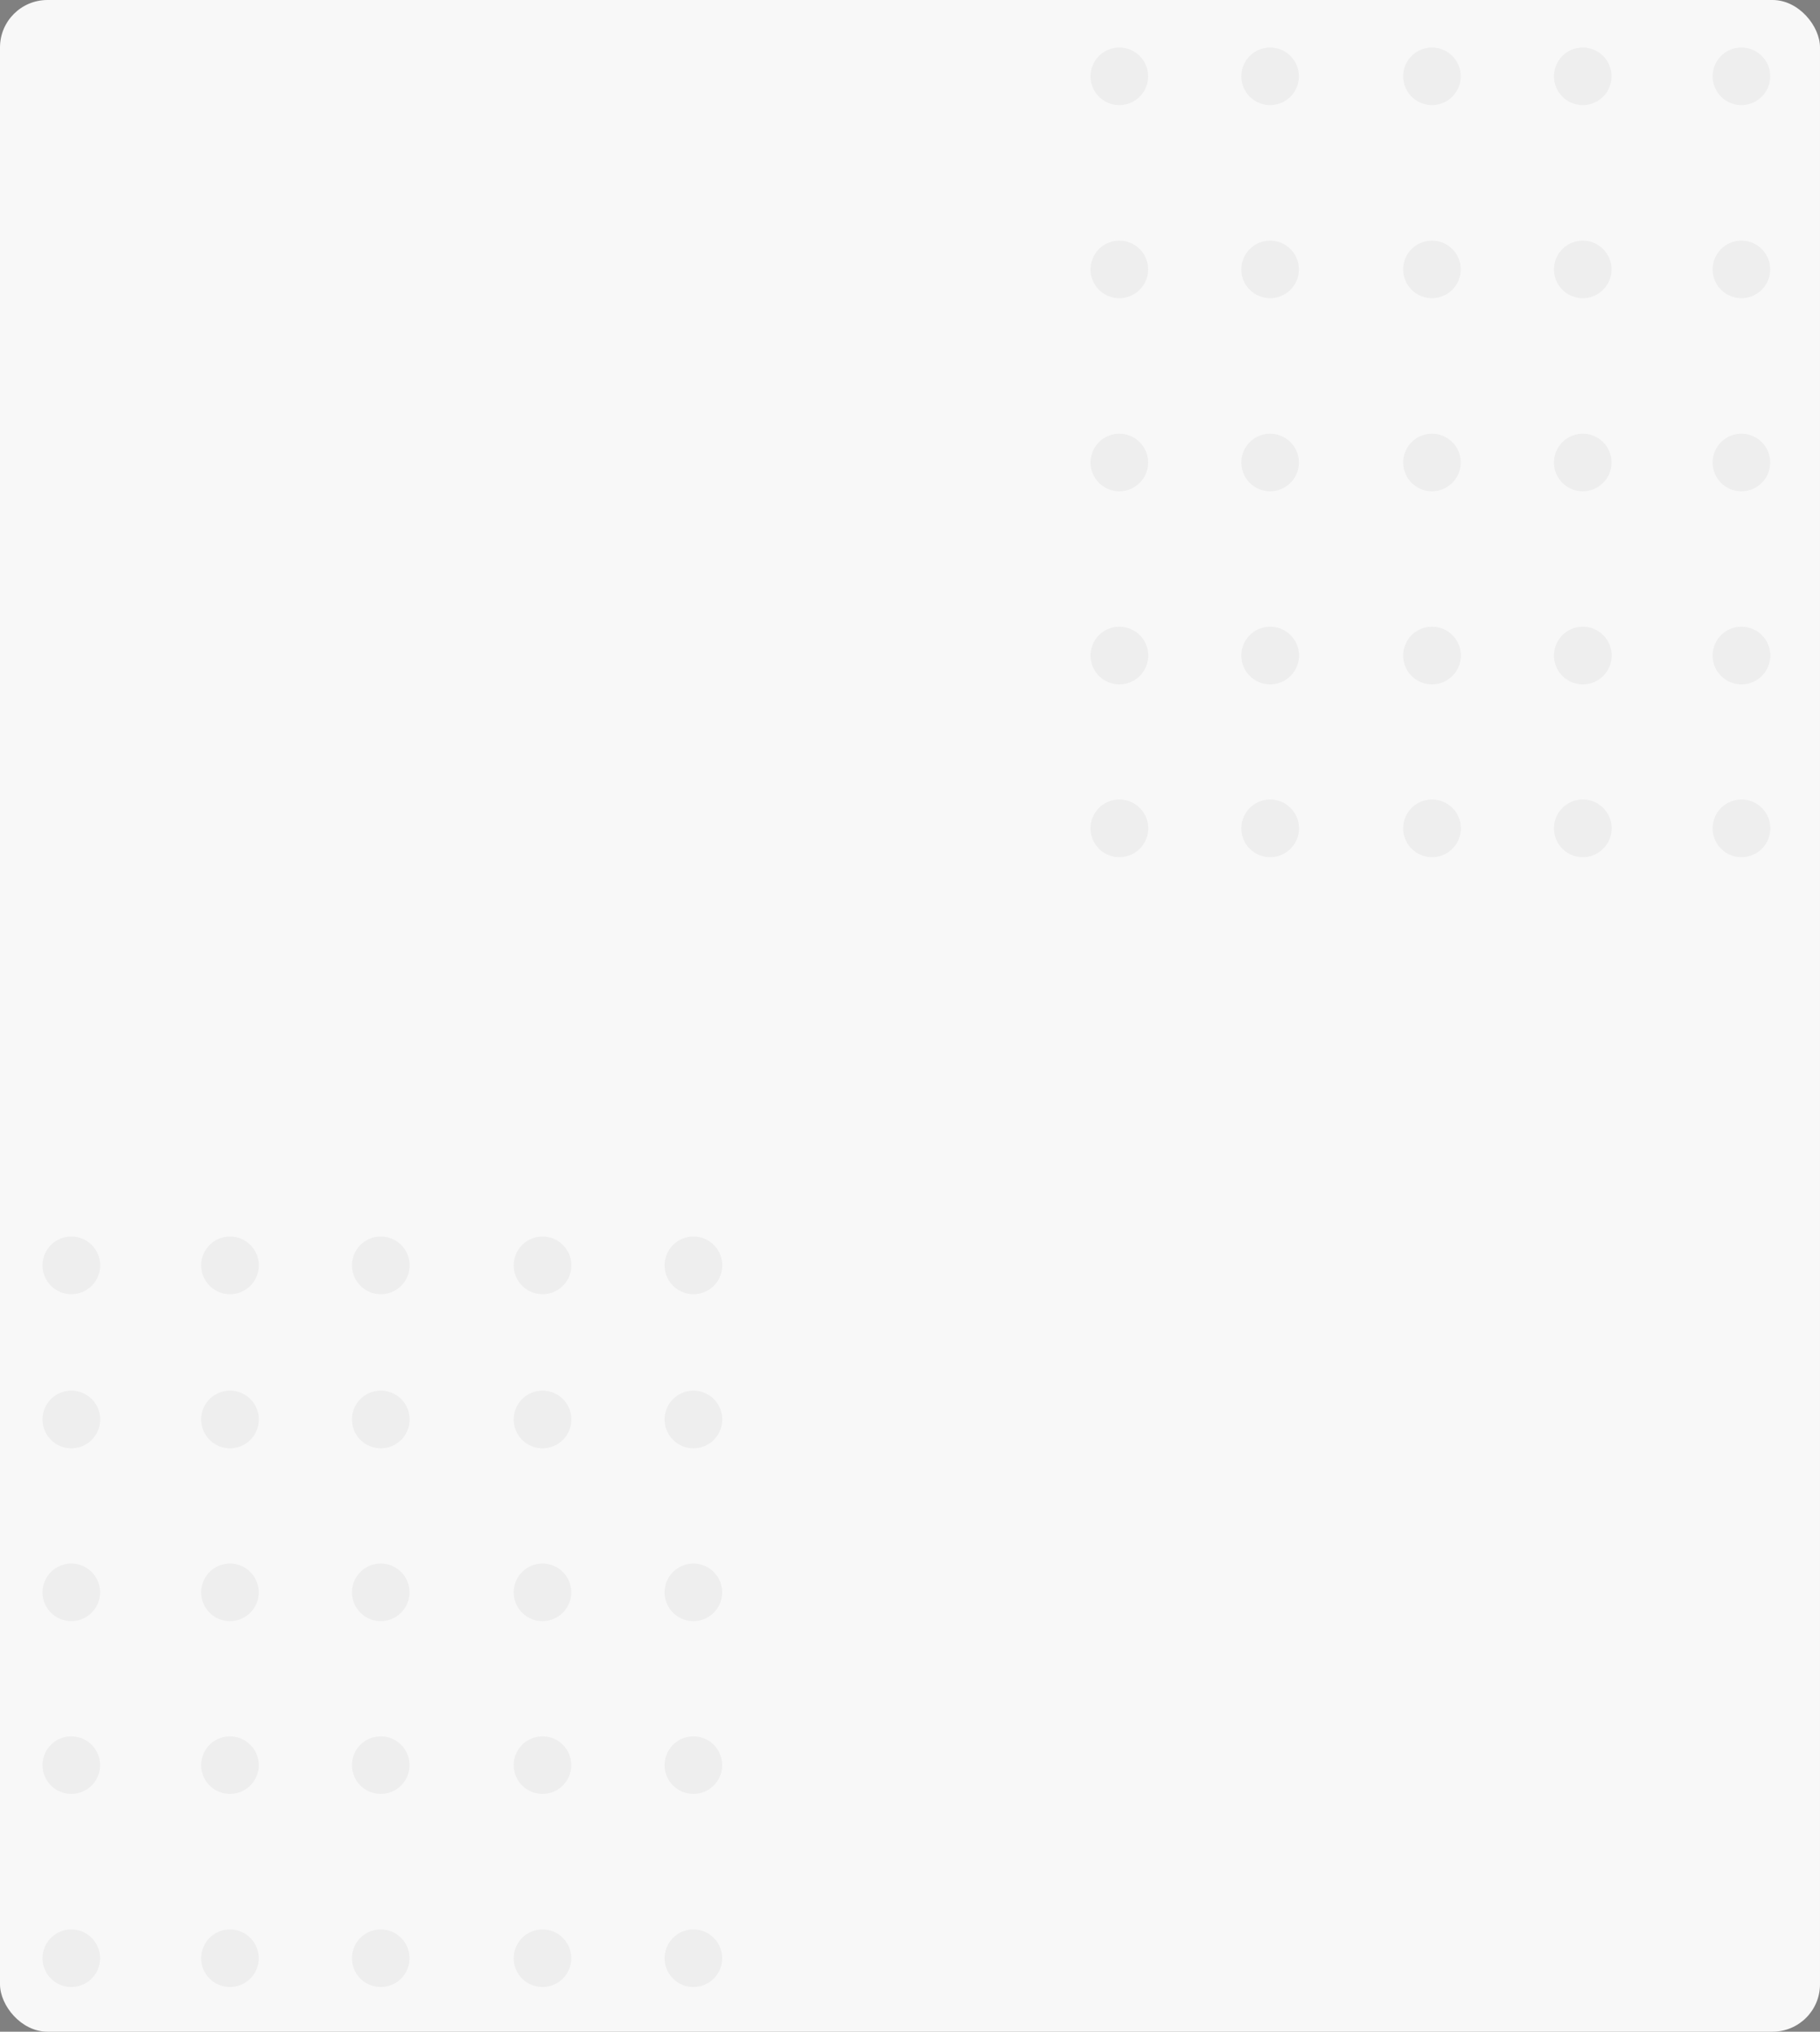 <svg xmlns="http://www.w3.org/2000/svg" width="499" height="557" viewBox="0 0 499 557">
  <rect x="0" y="0" width="499" height="557" fill="#808080" stroke="none"/>
  <defs>
    <style>
      .cls-1 {
        fill: #f8f8f8;
      }

      .cls-2 {
        fill-rule: evenodd;
        opacity: 0.04;
      }
    </style>
  </defs>
  <rect id="Rectangle_6_copy" data-name="Rectangle 6 copy" class="cls-1" width="499" height="557" rx="13" ry="13"/>
  <path id="Ellipse_1_copy_10" data-name="Ellipse 1 copy 10" class="cls-2" d="M-278.109,339a7.9,7.9,0,0,1,7.89,7.906,7.9,7.9,0,0,1-7.89,7.906A7.9,7.9,0,0,1-286,346.906,7.9,7.9,0,0,1-278.109,339Zm41.359,0a7.906,7.906,0,0,1,7.906,7.906,7.905,7.905,0,0,1-7.906,7.906,7.905,7.905,0,0,1-7.906-7.906A7.906,7.906,0,0,1-236.75,339Zm44.359,0a7.9,7.9,0,0,1,7.891,7.906,7.9,7.9,0,0,1-7.891,7.906,7.9,7.9,0,0,1-7.89-7.906A7.9,7.9,0,0,1-192.391,339Zm41.344,0a7.9,7.9,0,0,1,7.891,7.906,7.9,7.9,0,0,1-7.891,7.906,7.9,7.9,0,0,1-7.891-7.906A7.9,7.9,0,0,1-151.047,339Zm43.5,0a7.9,7.9,0,0,1,7.891,7.906,7.9,7.9,0,0,1-7.891,7.906,7.9,7.9,0,0,1-7.891-7.906A7.9,7.9,0,0,1-107.547,339Zm41.375,0a7.9,7.9,0,0,1,7.891,7.906,7.9,7.9,0,0,1-7.891,7.906,7.9,7.9,0,0,1-7.891-7.906A7.9,7.9,0,0,1-66.172,339Zm44.344,0a7.9,7.9,0,0,1,7.891,7.906,7.9,7.9,0,0,1-7.891,7.906,7.9,7.9,0,0,1-7.891-7.906A7.9,7.9,0,0,1-21.828,339Zm41.375,0a7.906,7.906,0,1,1-7.891,7.906A7.9,7.9,0,0,1,19.547,339Zm43.5,0a7.906,7.906,0,1,1-7.891,7.906A7.9,7.9,0,0,1,63.047,339Zm41.344,0a7.906,7.906,0,1,1-7.891,7.906A7.9,7.9,0,0,1,104.391,339Zm44.359,0a7.906,7.906,0,1,1-7.906,7.906A7.906,7.906,0,0,1,148.75,339Zm41.359,0a7.906,7.906,0,1,1-7.89,7.906A7.9,7.9,0,0,1,190.109,339Zm-468.218,42.25a7.9,7.9,0,0,1,7.89,7.906,7.9,7.9,0,0,1-7.89,7.906A7.9,7.9,0,0,1-286,389.156,7.9,7.9,0,0,1-278.109,381.25Zm41.359,0a7.906,7.906,0,0,1,7.906,7.906,7.905,7.905,0,0,1-7.906,7.906,7.905,7.905,0,0,1-7.906-7.906A7.906,7.906,0,0,1-236.75,381.25Zm44.359,0a7.9,7.9,0,0,1,7.891,7.906,7.9,7.9,0,0,1-7.891,7.906,7.9,7.9,0,0,1-7.89-7.906A7.9,7.9,0,0,1-192.391,381.25Zm41.344,0a7.9,7.9,0,0,1,7.891,7.906,7.9,7.9,0,0,1-7.891,7.906,7.9,7.9,0,0,1-7.891-7.906A7.9,7.9,0,0,1-151.047,381.25Zm43.5,0a7.9,7.9,0,0,1,7.891,7.906,7.9,7.9,0,0,1-7.891,7.906,7.9,7.9,0,0,1-7.891-7.906A7.9,7.9,0,0,1-107.547,381.25Zm41.375,0a7.9,7.9,0,0,1,7.891,7.906,7.9,7.9,0,0,1-7.891,7.906,7.9,7.9,0,0,1-7.891-7.906A7.9,7.9,0,0,1-66.172,381.25Zm44.344,0a7.9,7.9,0,0,1,7.891,7.906,7.9,7.9,0,0,1-7.891,7.906,7.9,7.9,0,0,1-7.891-7.906A7.9,7.9,0,0,1-21.828,381.25Zm41.375,0a7.906,7.906,0,1,1-7.891,7.906A7.9,7.9,0,0,1,19.547,381.25Zm43.5,0a7.906,7.906,0,1,1-7.891,7.906A7.9,7.9,0,0,1,63.047,381.25Zm41.344,0a7.906,7.906,0,1,1-7.891,7.906A7.9,7.9,0,0,1,104.391,381.25Zm44.359,0a7.906,7.906,0,1,1-7.906,7.906A7.906,7.906,0,0,1,148.75,381.25Zm41.359,0a7.906,7.906,0,1,1-7.89,7.906A7.9,7.9,0,0,1,190.109,381.25Zm-468.218,47.406a7.891,7.891,0,0,1,7.89,7.891,7.891,7.891,0,0,1-7.89,7.891A7.891,7.891,0,0,1-286,436.547,7.891,7.891,0,0,1-278.109,428.656Zm41.359,0a7.9,7.9,0,0,1,7.906,7.891,7.9,7.9,0,0,1-7.906,7.891,7.9,7.9,0,0,1-7.906-7.891A7.9,7.9,0,0,1-236.75,428.656Zm44.359,0a7.891,7.891,0,0,1,7.891,7.891,7.891,7.891,0,0,1-7.891,7.891,7.891,7.891,0,0,1-7.89-7.891A7.891,7.891,0,0,1-192.391,428.656Zm41.344,0a7.891,7.891,0,0,1,7.891,7.891,7.891,7.891,0,0,1-7.891,7.891,7.891,7.891,0,0,1-7.891-7.891A7.891,7.891,0,0,1-151.047,428.656Zm43.5,0a7.891,7.891,0,0,1,7.891,7.891,7.891,7.891,0,0,1-7.891,7.891,7.891,7.891,0,0,1-7.891-7.891A7.891,7.891,0,0,1-107.547,428.656Zm41.375,0a7.891,7.891,0,0,1,7.891,7.891,7.891,7.891,0,0,1-7.891,7.891,7.891,7.891,0,0,1-7.891-7.891A7.891,7.891,0,0,1-66.172,428.656Zm44.344,0a7.891,7.891,0,0,1,7.891,7.891,7.891,7.891,0,0,1-7.891,7.891,7.891,7.891,0,0,1-7.891-7.891A7.891,7.891,0,0,1-21.828,428.656Zm41.375,0a7.891,7.891,0,1,1-7.891,7.891A7.891,7.891,0,0,1,19.547,428.656Zm43.5,0a7.891,7.891,0,1,1-7.891,7.891A7.891,7.891,0,0,1,63.047,428.656Zm41.344,0a7.891,7.891,0,1,1-7.891,7.891A7.891,7.891,0,0,1,104.391,428.656Zm44.359,0a7.891,7.891,0,1,1-7.906,7.891A7.9,7.9,0,0,1,148.75,428.656Zm41.359,0a7.891,7.891,0,1,1-7.89,7.891A7.891,7.891,0,0,1,190.109,428.656Zm-468.218,47.375a7.891,7.891,0,0,1,7.89,7.891,7.89,7.89,0,0,1-7.89,7.89,7.89,7.89,0,0,1-7.891-7.89A7.891,7.891,0,0,1-278.109,476.031Zm41.359,0a7.9,7.9,0,0,1,7.906,7.891,7.9,7.9,0,0,1-7.906,7.89,7.9,7.9,0,0,1-7.906-7.89A7.9,7.9,0,0,1-236.75,476.031Zm44.359,0a7.891,7.891,0,0,1,7.891,7.891,7.89,7.89,0,0,1-7.891,7.89,7.89,7.89,0,0,1-7.89-7.89A7.891,7.891,0,0,1-192.391,476.031Zm41.344,0a7.891,7.891,0,0,1,7.891,7.891,7.89,7.89,0,0,1-7.891,7.89,7.89,7.89,0,0,1-7.891-7.89A7.891,7.891,0,0,1-151.047,476.031Zm43.5,0a7.891,7.891,0,0,1,7.891,7.891,7.89,7.89,0,0,1-7.891,7.89,7.89,7.89,0,0,1-7.891-7.89A7.891,7.891,0,0,1-107.547,476.031Zm41.375,0a7.891,7.891,0,0,1,7.891,7.891,7.89,7.89,0,0,1-7.891,7.89,7.89,7.89,0,0,1-7.891-7.89A7.891,7.891,0,0,1-66.172,476.031Zm44.344,0a7.891,7.891,0,0,1,7.891,7.891,7.89,7.89,0,0,1-7.891,7.89,7.89,7.89,0,0,1-7.891-7.89A7.891,7.891,0,0,1-21.828,476.031Zm41.375,0a7.891,7.891,0,1,1-7.891,7.891A7.891,7.891,0,0,1,19.547,476.031Zm43.5,0a7.891,7.891,0,1,1-7.891,7.891A7.891,7.891,0,0,1,63.047,476.031Zm41.344,0a7.891,7.891,0,1,1-7.891,7.891A7.891,7.891,0,0,1,104.391,476.031Zm44.359,0a7.891,7.891,0,1,1-7.906,7.891A7.9,7.9,0,0,1,148.75,476.031Zm41.359,0a7.891,7.891,0,1,1-7.89,7.891A7.891,7.891,0,0,1,190.109,476.031Zm-468.218,52.938a7.891,7.891,0,0,1,7.89,7.89,7.891,7.891,0,0,1-7.89,7.891A7.891,7.891,0,0,1-286,536.859,7.891,7.891,0,0,1-278.109,528.969Zm41.359,0a7.9,7.9,0,0,1,7.906,7.89,7.9,7.9,0,0,1-7.906,7.891,7.9,7.9,0,0,1-7.906-7.891A7.9,7.9,0,0,1-236.75,528.969Zm44.359,0a7.891,7.891,0,0,1,7.891,7.89,7.891,7.891,0,0,1-7.891,7.891,7.891,7.891,0,0,1-7.89-7.891A7.891,7.891,0,0,1-192.391,528.969Zm41.344,0a7.891,7.891,0,0,1,7.891,7.89,7.891,7.891,0,0,1-7.891,7.891,7.891,7.891,0,0,1-7.891-7.891A7.891,7.891,0,0,1-151.047,528.969Zm43.5,0a7.891,7.891,0,0,1,7.891,7.89,7.891,7.891,0,0,1-7.891,7.891,7.891,7.891,0,0,1-7.891-7.891A7.891,7.891,0,0,1-107.547,528.969Zm41.375,0a7.891,7.891,0,0,1,7.891,7.89,7.891,7.891,0,0,1-7.891,7.891,7.891,7.891,0,0,1-7.891-7.891A7.891,7.891,0,0,1-66.172,528.969Zm44.344,0a7.891,7.891,0,0,1,7.891,7.89,7.891,7.891,0,0,1-7.891,7.891,7.891,7.891,0,0,1-7.891-7.891A7.891,7.891,0,0,1-21.828,528.969Zm41.375,0a7.891,7.891,0,1,1-7.891,7.89A7.891,7.891,0,0,1,19.547,528.969Zm43.5,0a7.891,7.891,0,1,1-7.891,7.89A7.891,7.891,0,0,1,63.047,528.969Zm41.344,0a7.891,7.891,0,1,1-7.891,7.89A7.891,7.891,0,0,1,104.391,528.969Zm44.359,0a7.891,7.891,0,1,1-7.906,7.89A7.9,7.9,0,0,1,148.75,528.969Zm41.359,0a7.891,7.891,0,1,1-7.89,7.89A7.891,7.891,0,0,1,190.109,528.969Zm-468.218,52.937a7.891,7.891,0,0,1,7.89,7.891,7.891,7.891,0,0,1-7.89,7.891A7.891,7.891,0,0,1-286,589.8,7.891,7.891,0,0,1-278.109,581.906Zm41.359,0a7.9,7.9,0,0,1,7.906,7.891,7.9,7.9,0,0,1-7.906,7.891,7.9,7.9,0,0,1-7.906-7.891A7.9,7.9,0,0,1-236.75,581.906Zm44.359,0A7.891,7.891,0,0,1-184.5,589.8a7.891,7.891,0,0,1-7.891,7.891,7.891,7.891,0,0,1-7.89-7.891A7.891,7.891,0,0,1-192.391,581.906Zm41.344,0a7.891,7.891,0,0,1,7.891,7.891,7.891,7.891,0,0,1-7.891,7.891,7.891,7.891,0,0,1-7.891-7.891A7.891,7.891,0,0,1-151.047,581.906Zm43.5,0a7.891,7.891,0,0,1,7.891,7.891,7.891,7.891,0,0,1-7.891,7.891,7.891,7.891,0,0,1-7.891-7.891A7.891,7.891,0,0,1-107.547,581.906Zm41.375,0a7.891,7.891,0,0,1,7.891,7.891,7.891,7.891,0,0,1-7.891,7.891,7.891,7.891,0,0,1-7.891-7.891A7.891,7.891,0,0,1-66.172,581.906Zm44.344,0a7.891,7.891,0,0,1,7.891,7.891,7.891,7.891,0,0,1-7.891,7.891,7.891,7.891,0,0,1-7.891-7.891A7.891,7.891,0,0,1-21.828,581.906Zm41.375,0a7.891,7.891,0,1,1-7.891,7.891A7.891,7.891,0,0,1,19.547,581.906Zm43.5,0a7.891,7.891,0,1,1-7.891,7.891A7.891,7.891,0,0,1,63.047,581.906Zm41.344,0A7.891,7.891,0,1,1,96.5,589.8,7.891,7.891,0,0,1,104.391,581.906Zm44.359,0a7.891,7.891,0,1,1-7.906,7.891A7.9,7.9,0,0,1,148.75,581.906Zm41.359,0a7.891,7.891,0,1,1-7.89,7.891A7.891,7.891,0,0,1,190.109,581.906Zm-468.218,52.906a7.9,7.9,0,0,1,7.89,7.907,7.9,7.9,0,0,1-7.89,7.906A7.9,7.9,0,0,1-286,642.719,7.9,7.9,0,0,1-278.109,634.812Zm41.359,0a7.906,7.906,0,0,1,7.906,7.907,7.906,7.906,0,0,1-7.906,7.906,7.906,7.906,0,0,1-7.906-7.906A7.906,7.906,0,0,1-236.75,634.812Zm44.359,0a7.9,7.9,0,0,1,7.891,7.907,7.9,7.9,0,0,1-7.891,7.906,7.9,7.9,0,0,1-7.89-7.906A7.9,7.9,0,0,1-192.391,634.812Zm41.344,0a7.9,7.9,0,0,1,7.891,7.907,7.9,7.9,0,0,1-7.891,7.906,7.9,7.9,0,0,1-7.891-7.906A7.9,7.9,0,0,1-151.047,634.812Zm43.5,0a7.9,7.9,0,0,1,7.891,7.907,7.9,7.9,0,0,1-7.891,7.906,7.9,7.9,0,0,1-7.891-7.906A7.9,7.9,0,0,1-107.547,634.812Zm41.375,0a7.9,7.9,0,0,1,7.891,7.907,7.9,7.9,0,0,1-7.891,7.906,7.9,7.9,0,0,1-7.891-7.906A7.9,7.9,0,0,1-66.172,634.812Zm44.344,0a7.9,7.9,0,0,1,7.891,7.907,7.9,7.9,0,0,1-7.891,7.906,7.9,7.9,0,0,1-7.891-7.906A7.9,7.9,0,0,1-21.828,634.812Zm41.375,0a7.907,7.907,0,1,1-7.891,7.907A7.9,7.9,0,0,1,19.547,634.812Zm43.5,0a7.907,7.907,0,1,1-7.891,7.907A7.9,7.9,0,0,1,63.047,634.812Zm41.344,0a7.907,7.907,0,1,1-7.891,7.907A7.9,7.9,0,0,1,104.391,634.812Zm44.359,0a7.907,7.907,0,1,1-7.906,7.907A7.906,7.906,0,0,1,148.75,634.812Zm41.359,0a7.907,7.907,0,1,1-7.89,7.907A7.9,7.9,0,0,1,190.109,634.812Zm-468.218,47.376a7.9,7.9,0,0,1,7.89,7.906,7.9,7.9,0,0,1-7.89,7.906A7.9,7.9,0,0,1-286,690.094,7.9,7.9,0,0,1-278.109,682.188Zm41.359,0a7.905,7.905,0,0,1,7.906,7.906A7.906,7.906,0,0,1-236.75,698a7.906,7.906,0,0,1-7.906-7.906A7.905,7.905,0,0,1-236.75,682.188Zm44.359,0a7.9,7.9,0,0,1,7.891,7.906A7.9,7.9,0,0,1-192.391,698a7.9,7.9,0,0,1-7.89-7.906A7.9,7.9,0,0,1-192.391,682.188Zm41.344,0a7.9,7.9,0,0,1,7.891,7.906A7.9,7.9,0,0,1-151.047,698a7.9,7.9,0,0,1-7.891-7.906A7.9,7.9,0,0,1-151.047,682.188Zm43.5,0a7.9,7.9,0,0,1,7.891,7.906A7.9,7.9,0,0,1-107.547,698a7.9,7.9,0,0,1-7.891-7.906A7.9,7.9,0,0,1-107.547,682.188Zm41.375,0a7.9,7.9,0,0,1,7.891,7.906A7.9,7.9,0,0,1-66.172,698a7.9,7.9,0,0,1-7.891-7.906A7.9,7.9,0,0,1-66.172,682.188Zm44.344,0a7.9,7.9,0,0,1,7.891,7.906A7.9,7.9,0,0,1-21.828,698a7.9,7.9,0,0,1-7.891-7.906A7.9,7.9,0,0,1-21.828,682.188Zm41.375,0a7.906,7.906,0,1,1-7.891,7.906A7.9,7.9,0,0,1,19.547,682.188Zm43.5,0a7.906,7.906,0,1,1-7.891,7.906A7.9,7.9,0,0,1,63.047,682.188Zm41.344,0a7.906,7.906,0,1,1-7.891,7.906A7.9,7.9,0,0,1,104.391,682.188Zm44.359,0a7.906,7.906,0,1,1-7.906,7.906A7.905,7.905,0,0,1,148.75,682.188Zm41.359,0a7.906,7.906,0,1,1-7.89,7.906A7.9,7.9,0,0,1,190.109,682.188Z"/>
  <path id="Ellipse_1_copy_11" data-name="Ellipse 1 copy 11" class="cls-2" d="M306.891-124a7.9,7.9,0,0,1,7.89,7.906,7.9,7.9,0,0,1-7.89,7.906A7.9,7.9,0,0,1,299-116.094,7.9,7.9,0,0,1,306.891-124Zm41.359,0a7.906,7.906,0,0,1,7.906,7.906,7.905,7.905,0,0,1-7.906,7.906,7.905,7.905,0,0,1-7.906-7.906A7.906,7.906,0,0,1,348.25-124Zm44.359,0a7.9,7.9,0,0,1,7.891,7.906,7.9,7.9,0,0,1-7.891,7.906,7.9,7.9,0,0,1-7.89-7.906A7.9,7.9,0,0,1,392.609-124Zm41.344,0a7.9,7.9,0,0,1,7.891,7.906,7.9,7.9,0,0,1-7.891,7.906,7.9,7.9,0,0,1-7.891-7.906A7.9,7.9,0,0,1,433.953-124Zm43.5,0a7.9,7.9,0,0,1,7.891,7.906,7.9,7.9,0,0,1-7.891,7.906,7.9,7.9,0,0,1-7.891-7.906A7.9,7.9,0,0,1,477.453-124Zm41.375,0a7.9,7.9,0,0,1,7.891,7.906,7.9,7.9,0,0,1-7.891,7.906,7.9,7.9,0,0,1-7.89-7.906A7.9,7.9,0,0,1,518.828-124Zm44.344,0a7.9,7.9,0,0,1,7.89,7.906,7.9,7.9,0,0,1-7.89,7.906,7.9,7.9,0,0,1-7.891-7.906A7.9,7.9,0,0,1,563.172-124Zm41.375,0a7.9,7.9,0,0,1,7.891,7.906,7.9,7.9,0,0,1-7.891,7.906,7.9,7.9,0,0,1-7.891-7.906A7.9,7.9,0,0,1,604.547-124Zm43.5,0a7.9,7.9,0,0,1,7.891,7.906,7.9,7.9,0,0,1-7.891,7.906,7.9,7.9,0,0,1-7.891-7.906A7.9,7.9,0,0,1,648.047-124Zm41.344,0a7.9,7.9,0,0,1,7.89,7.906,7.9,7.9,0,0,1-7.89,7.906,7.9,7.9,0,0,1-7.891-7.906A7.9,7.9,0,0,1,689.391-124Zm44.359,0a7.906,7.906,0,0,1,7.906,7.906,7.905,7.905,0,0,1-7.906,7.906,7.905,7.905,0,0,1-7.906-7.906A7.906,7.906,0,0,1,733.75-124Zm41.359,0A7.9,7.9,0,0,1,783-116.094a7.9,7.9,0,0,1-7.891,7.906,7.9,7.9,0,0,1-7.89-7.906A7.9,7.9,0,0,1,775.109-124ZM306.891-81.75a7.9,7.9,0,0,1,7.89,7.906,7.9,7.9,0,0,1-7.89,7.906A7.9,7.9,0,0,1,299-73.844,7.9,7.9,0,0,1,306.891-81.75Zm41.359,0a7.906,7.906,0,0,1,7.906,7.906,7.906,7.906,0,0,1-7.906,7.906,7.906,7.906,0,0,1-7.906-7.906A7.906,7.906,0,0,1,348.25-81.75Zm44.359,0a7.9,7.9,0,0,1,7.891,7.906,7.9,7.9,0,0,1-7.891,7.906,7.9,7.9,0,0,1-7.89-7.906A7.9,7.9,0,0,1,392.609-81.75Zm41.344,0a7.9,7.9,0,0,1,7.891,7.906,7.9,7.9,0,0,1-7.891,7.906,7.9,7.9,0,0,1-7.891-7.906A7.9,7.9,0,0,1,433.953-81.75Zm43.5,0a7.9,7.9,0,0,1,7.891,7.906,7.9,7.9,0,0,1-7.891,7.906,7.9,7.9,0,0,1-7.891-7.906A7.9,7.9,0,0,1,477.453-81.75Zm41.375,0a7.9,7.9,0,0,1,7.891,7.906,7.9,7.9,0,0,1-7.891,7.906,7.9,7.9,0,0,1-7.89-7.906A7.9,7.9,0,0,1,518.828-81.75Zm44.344,0a7.9,7.9,0,0,1,7.89,7.906,7.9,7.9,0,0,1-7.89,7.906,7.9,7.9,0,0,1-7.891-7.906A7.9,7.9,0,0,1,563.172-81.75Zm41.375,0a7.9,7.9,0,0,1,7.891,7.906,7.9,7.9,0,0,1-7.891,7.906,7.9,7.9,0,0,1-7.891-7.906A7.9,7.9,0,0,1,604.547-81.75Zm43.5,0a7.9,7.9,0,0,1,7.891,7.906,7.9,7.9,0,0,1-7.891,7.906,7.9,7.9,0,0,1-7.891-7.906A7.9,7.9,0,0,1,648.047-81.75Zm41.344,0a7.9,7.9,0,0,1,7.89,7.906,7.9,7.9,0,0,1-7.89,7.906,7.9,7.9,0,0,1-7.891-7.906A7.9,7.9,0,0,1,689.391-81.75Zm44.359,0a7.906,7.906,0,0,1,7.906,7.906,7.906,7.906,0,0,1-7.906,7.906,7.906,7.906,0,0,1-7.906-7.906A7.906,7.906,0,0,1,733.75-81.75Zm41.359,0A7.9,7.9,0,0,1,783-73.844a7.9,7.9,0,0,1-7.891,7.906,7.9,7.9,0,0,1-7.89-7.906A7.9,7.9,0,0,1,775.109-81.75ZM306.891-34.344a7.891,7.891,0,0,1,7.89,7.891,7.891,7.891,0,0,1-7.89,7.891A7.891,7.891,0,0,1,299-26.453,7.891,7.891,0,0,1,306.891-34.344Zm41.359,0a7.9,7.9,0,0,1,7.906,7.891,7.9,7.9,0,0,1-7.906,7.891,7.9,7.9,0,0,1-7.906-7.891A7.9,7.9,0,0,1,348.25-34.344Zm44.359,0a7.891,7.891,0,0,1,7.891,7.891,7.891,7.891,0,0,1-7.891,7.891,7.891,7.891,0,0,1-7.89-7.891A7.891,7.891,0,0,1,392.609-34.344Zm41.344,0a7.891,7.891,0,0,1,7.891,7.891,7.891,7.891,0,0,1-7.891,7.891,7.891,7.891,0,0,1-7.891-7.891A7.891,7.891,0,0,1,433.953-34.344Zm43.5,0a7.891,7.891,0,0,1,7.891,7.891,7.891,7.891,0,0,1-7.891,7.891,7.891,7.891,0,0,1-7.891-7.891A7.891,7.891,0,0,1,477.453-34.344Zm41.375,0a7.891,7.891,0,0,1,7.891,7.891,7.891,7.891,0,0,1-7.891,7.891,7.89,7.89,0,0,1-7.89-7.891A7.89,7.89,0,0,1,518.828-34.344Zm44.344,0a7.89,7.89,0,0,1,7.89,7.891,7.89,7.89,0,0,1-7.89,7.891,7.891,7.891,0,0,1-7.891-7.891A7.891,7.891,0,0,1,563.172-34.344Zm41.375,0a7.891,7.891,0,0,1,7.891,7.891,7.891,7.891,0,0,1-7.891,7.891,7.891,7.891,0,0,1-7.891-7.891A7.891,7.891,0,0,1,604.547-34.344Zm43.5,0a7.891,7.891,0,0,1,7.891,7.891,7.891,7.891,0,0,1-7.891,7.891,7.891,7.891,0,0,1-7.891-7.891A7.891,7.891,0,0,1,648.047-34.344Zm41.344,0a7.891,7.891,0,0,1,7.89,7.891,7.891,7.891,0,0,1-7.89,7.891,7.891,7.891,0,0,1-7.891-7.891A7.891,7.891,0,0,1,689.391-34.344Zm44.359,0a7.9,7.9,0,0,1,7.906,7.891,7.9,7.9,0,0,1-7.906,7.891,7.9,7.9,0,0,1-7.906-7.891A7.9,7.9,0,0,1,733.75-34.344Zm41.359,0A7.891,7.891,0,0,1,783-26.453a7.891,7.891,0,0,1-7.891,7.891,7.891,7.891,0,0,1-7.89-7.891A7.891,7.891,0,0,1,775.109-34.344ZM306.891,13.031A7.891,7.891,0,1,1,299,20.922,7.891,7.891,0,0,1,306.891,13.031Zm41.359,0a7.891,7.891,0,1,1-7.906,7.891A7.9,7.9,0,0,1,348.25,13.031Zm44.359,0a7.891,7.891,0,1,1-7.89,7.891A7.891,7.891,0,0,1,392.609,13.031Zm41.344,0a7.891,7.891,0,1,1-7.891,7.891A7.891,7.891,0,0,1,433.953,13.031Zm43.5,0a7.891,7.891,0,1,1-7.891,7.891A7.891,7.891,0,0,1,477.453,13.031Zm41.375,0a7.891,7.891,0,1,1-7.89,7.891A7.891,7.891,0,0,1,518.828,13.031Zm44.344,0a7.891,7.891,0,1,1-7.891,7.891A7.89,7.89,0,0,1,563.172,13.031Zm41.375,0a7.891,7.891,0,1,1-7.891,7.891A7.891,7.891,0,0,1,604.547,13.031Zm43.5,0a7.891,7.891,0,1,1-7.891,7.891A7.891,7.891,0,0,1,648.047,13.031Zm41.344,0a7.891,7.891,0,1,1-7.891,7.891A7.891,7.891,0,0,1,689.391,13.031Zm44.359,0a7.891,7.891,0,1,1-7.906,7.891A7.9,7.9,0,0,1,733.75,13.031Zm41.359,0a7.891,7.891,0,1,1-7.89,7.891A7.891,7.891,0,0,1,775.109,13.031ZM306.891,65.969A7.891,7.891,0,1,1,299,73.859,7.891,7.891,0,0,1,306.891,65.969Zm41.359,0a7.891,7.891,0,1,1-7.906,7.891A7.9,7.9,0,0,1,348.25,65.969Zm44.359,0a7.891,7.891,0,1,1-7.89,7.891A7.891,7.891,0,0,1,392.609,65.969Zm41.344,0a7.891,7.891,0,1,1-7.891,7.891A7.891,7.891,0,0,1,433.953,65.969Zm43.5,0a7.891,7.891,0,1,1-7.891,7.891A7.891,7.891,0,0,1,477.453,65.969Zm41.375,0a7.891,7.891,0,1,1-7.89,7.891A7.891,7.891,0,0,1,518.828,65.969Zm44.344,0a7.891,7.891,0,1,1-7.891,7.891A7.89,7.89,0,0,1,563.172,65.969Zm41.375,0a7.891,7.891,0,1,1-7.891,7.891A7.891,7.891,0,0,1,604.547,65.969Zm43.5,0a7.891,7.891,0,1,1-7.891,7.891A7.891,7.891,0,0,1,648.047,65.969Zm41.344,0a7.891,7.891,0,1,1-7.891,7.891A7.891,7.891,0,0,1,689.391,65.969Zm44.359,0a7.891,7.891,0,1,1-7.906,7.891A7.9,7.9,0,0,1,733.75,65.969Zm41.359,0a7.891,7.891,0,1,1-7.89,7.891A7.891,7.891,0,0,1,775.109,65.969ZM306.891,118.906A7.891,7.891,0,1,1,299,126.8,7.891,7.891,0,0,1,306.891,118.906Zm41.359,0a7.891,7.891,0,1,1-7.906,7.891A7.9,7.9,0,0,1,348.25,118.906Zm44.359,0a7.891,7.891,0,1,1-7.89,7.891A7.891,7.891,0,0,1,392.609,118.906Zm41.344,0a7.891,7.891,0,1,1-7.891,7.891A7.891,7.891,0,0,1,433.953,118.906Zm43.5,0a7.891,7.891,0,1,1-7.891,7.891A7.891,7.891,0,0,1,477.453,118.906Zm41.375,0a7.891,7.891,0,1,1-7.89,7.891A7.891,7.891,0,0,1,518.828,118.906Zm44.344,0a7.891,7.891,0,1,1-7.891,7.891A7.89,7.89,0,0,1,563.172,118.906Zm41.375,0a7.891,7.891,0,1,1-7.891,7.891A7.891,7.891,0,0,1,604.547,118.906Zm43.5,0a7.891,7.891,0,1,1-7.891,7.891A7.891,7.891,0,0,1,648.047,118.906Zm41.344,0A7.891,7.891,0,1,1,681.5,126.8,7.891,7.891,0,0,1,689.391,118.906Zm44.359,0a7.891,7.891,0,1,1-7.906,7.891A7.9,7.9,0,0,1,733.75,118.906Zm41.359,0a7.891,7.891,0,1,1-7.89,7.891A7.891,7.891,0,0,1,775.109,118.906ZM306.891,171.812A7.907,7.907,0,1,1,299,179.719,7.9,7.9,0,0,1,306.891,171.812Zm41.359,0a7.907,7.907,0,1,1-7.906,7.907A7.906,7.906,0,0,1,348.25,171.812Zm44.359,0a7.907,7.907,0,1,1-7.89,7.907A7.9,7.9,0,0,1,392.609,171.812Zm41.344,0a7.907,7.907,0,1,1-7.891,7.907A7.9,7.9,0,0,1,433.953,171.812Zm43.5,0a7.907,7.907,0,1,1-7.891,7.907A7.9,7.9,0,0,1,477.453,171.812Zm41.375,0a7.907,7.907,0,1,1-7.89,7.907A7.9,7.9,0,0,1,518.828,171.812Zm44.344,0a7.907,7.907,0,1,1-7.891,7.907A7.9,7.9,0,0,1,563.172,171.812Zm41.375,0a7.907,7.907,0,1,1-7.891,7.907A7.9,7.9,0,0,1,604.547,171.812Zm43.5,0a7.907,7.907,0,1,1-7.891,7.907A7.9,7.9,0,0,1,648.047,171.812Zm41.344,0a7.907,7.907,0,1,1-7.891,7.907A7.9,7.9,0,0,1,689.391,171.812Zm44.359,0a7.907,7.907,0,1,1-7.906,7.907A7.906,7.906,0,0,1,733.75,171.812Zm41.359,0a7.907,7.907,0,1,1-7.89,7.907A7.9,7.9,0,0,1,775.109,171.812ZM306.891,219.188A7.906,7.906,0,1,1,299,227.094,7.9,7.9,0,0,1,306.891,219.188Zm41.359,0a7.906,7.906,0,1,1-7.906,7.906A7.905,7.905,0,0,1,348.25,219.188Zm44.359,0a7.906,7.906,0,1,1-7.89,7.906A7.9,7.9,0,0,1,392.609,219.188Zm41.344,0a7.906,7.906,0,1,1-7.891,7.906A7.9,7.9,0,0,1,433.953,219.188Zm43.5,0a7.906,7.906,0,1,1-7.891,7.906A7.9,7.9,0,0,1,477.453,219.188Zm41.375,0a7.906,7.906,0,1,1-7.89,7.906A7.9,7.9,0,0,1,518.828,219.188Zm44.344,0a7.906,7.906,0,1,1-7.891,7.906A7.9,7.9,0,0,1,563.172,219.188Zm41.375,0a7.906,7.906,0,1,1-7.891,7.906A7.9,7.9,0,0,1,604.547,219.188Zm43.5,0a7.906,7.906,0,1,1-7.891,7.906A7.9,7.9,0,0,1,648.047,219.188Zm41.344,0a7.906,7.906,0,1,1-7.891,7.906A7.9,7.9,0,0,1,689.391,219.188Zm44.359,0a7.906,7.906,0,1,1-7.906,7.906A7.905,7.905,0,0,1,733.75,219.188Zm41.359,0a7.906,7.906,0,1,1-7.89,7.906A7.9,7.9,0,0,1,775.109,219.188Z"/>
</svg>
